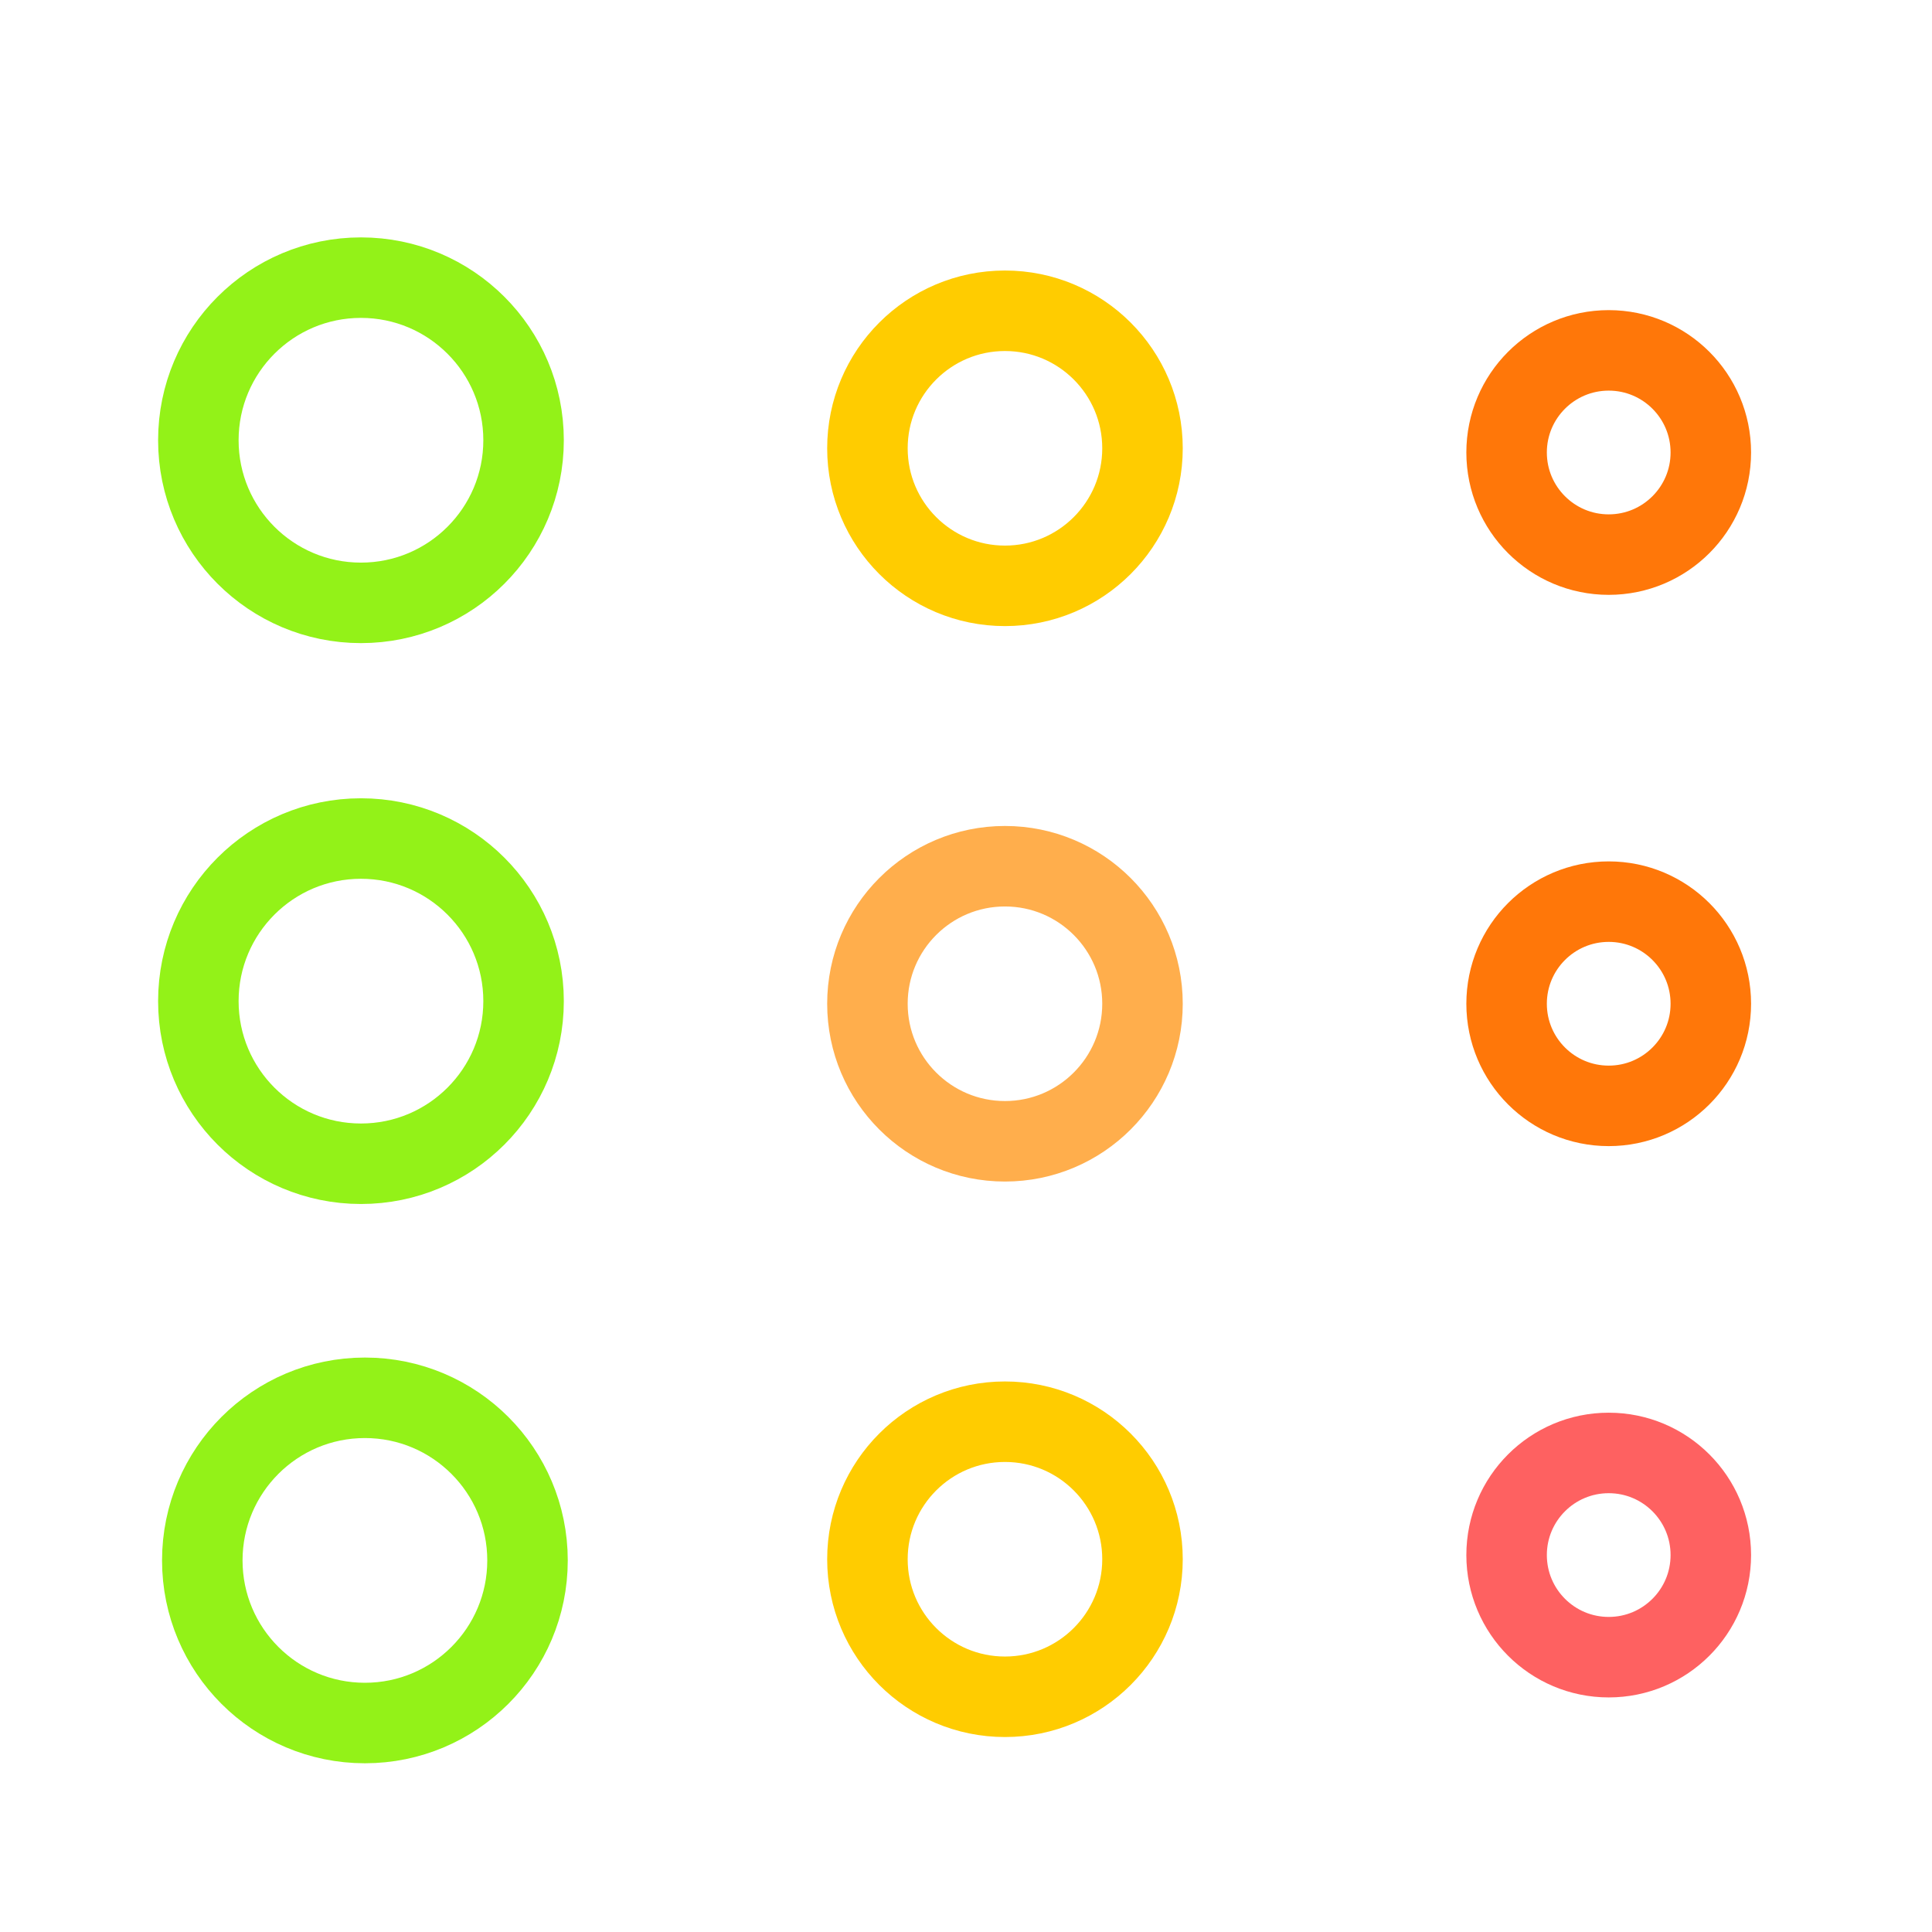 <?xml version="1.0" encoding="UTF-8" standalone="no"?>
<!-- Created with Inkscape (http://www.inkscape.org/) -->
<svg xmlns="http://www.w3.org/2000/svg" xmlns:svg="http://www.w3.org/2000/svg" width="48" height="48" viewBox="0 0 48 48" version="1.1" id="svg1" xml:space="preserve"><defs id="defs1"/>
<!-- PUT FINAL THEME/STATE VERSIONS IN THESE LAYERS. NO GROUPED ELEMENTS. -->
<g id="LightThemeEnabledLayer" style="display:inline"><circle style="fill:none;fill-rule:evenodd;stroke:#93f218;stroke-width:2;stroke-dasharray:none;stroke-opacity:1" id="path1" cx="8.968" cy="10.938" r="4.04"/><circle style="fill:none;fill-rule:evenodd;stroke:#93f218;stroke-width:2;stroke-dasharray:none;stroke-opacity:1" id="circle1" cx="9.066" cy="38.768" r="4.04"/><circle style="fill:none;fill-rule:evenodd;stroke:#93f218;stroke-width:2;stroke-dasharray:none;stroke-opacity:1" id="circle2" cx="8.968" cy="24.873" r="4.04"/><circle style="fill:none;fill-rule:evenodd;stroke:#ffcc00;stroke-width:2;stroke-dasharray:none;stroke-opacity:1" id="circle3" cx="24.968" cy="11.138" r="3.417"/><circle style="fill:none;fill-rule:evenodd;stroke:#ffae4c;stroke-width:2;stroke-dasharray:none;stroke-opacity:1" id="circle4" cx="24.968" cy="24.938" r="3.417"/><circle style="fill:none;fill-rule:evenodd;stroke:#ffcc00;stroke-width:2;stroke-dasharray:none;stroke-opacity:1" id="circle5" cx="24.968" cy="38.739" r="3.417"/><circle style="fill:none;fill-rule:evenodd;stroke:#ff7709;stroke-width:2;stroke-dasharray:none;stroke-opacity:1" id="circle6" cx="39.968" cy="11.242" r="2.537"/><circle style="fill:none;fill-rule:evenodd;stroke:#ff7709;stroke-width:2;stroke-dasharray:none;stroke-opacity:1" id="circle7" cx="39.968" cy="24.938" r="2.537"/><circle style="fill:none;fill-rule:evenodd;stroke:#fe5959;stroke-width:2;stroke-dasharray:none;stroke-opacity:0.949" id="circle8" cx="39.968" cy="38.635" r="2.537"/></g>


<!-- TINKERLAYER FOR USE AS DESIGN SANDBOX. DELETE IN FINAL VERSION -->
</svg>
